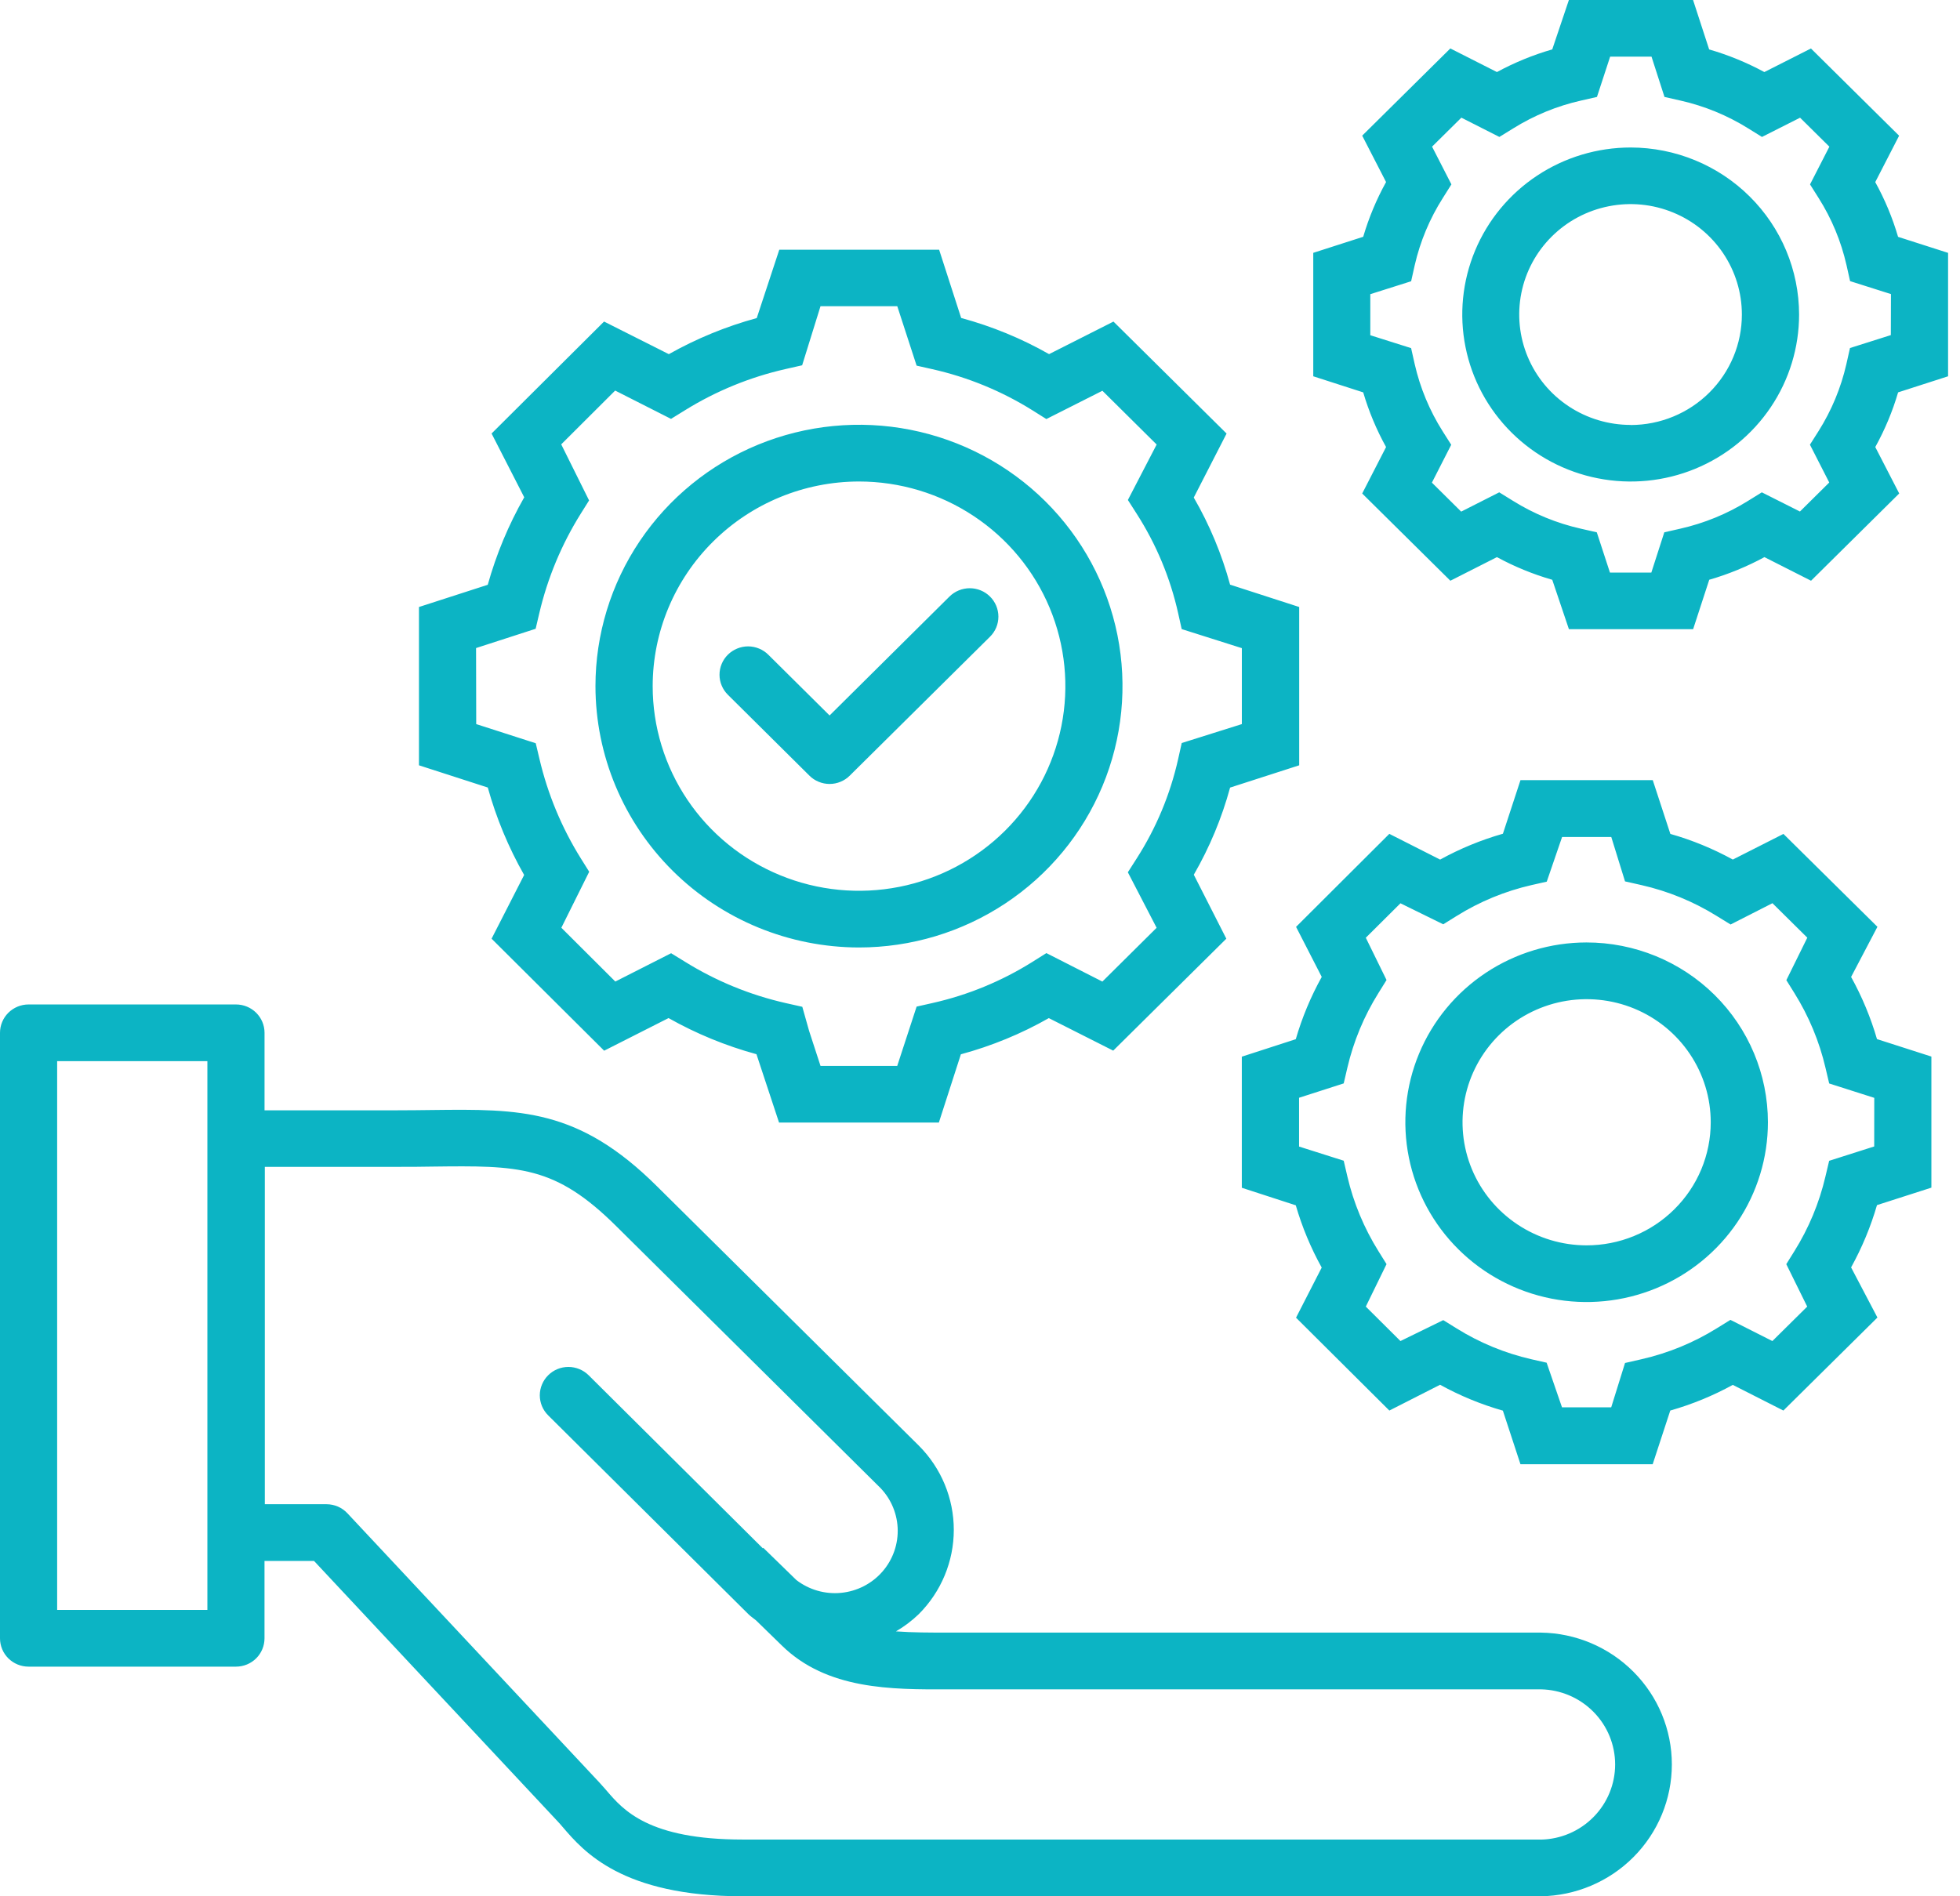 <svg width="62" height="60" viewBox="0 0 62 60" fill="none" xmlns="http://www.w3.org/2000/svg"><path d="M16.58 27.685L15.55 29.701L19.111 33.245L21.148 32.213C22.024 32.707 22.958 33.091 23.929 33.356L24.643 35.518H29.699L30.395 33.359C31.367 33.096 32.303 32.712 33.177 32.214L35.214 33.243L38.792 29.701L37.763 27.677C38.263 26.811 38.649 25.884 38.911 24.92L41.097 24.215V19.206L38.911 18.499C38.649 17.535 38.263 16.609 37.762 15.743L38.8 13.718L35.222 10.175L33.185 11.205C32.311 10.708 31.376 10.324 30.404 10.061L29.707 7.901H24.651L23.938 10.064C22.966 10.329 22.032 10.713 21.157 11.206L19.108 10.174L15.55 13.717L16.583 15.735C16.086 16.607 15.699 17.537 15.429 18.503L13.253 19.206V24.215L15.43 24.918C15.698 25.883 16.084 26.812 16.58 27.685ZM15.059 20.505L16.944 19.895L17.059 19.404C17.321 18.287 17.765 17.221 18.375 16.247L18.634 15.834L17.753 14.06L19.459 12.358L21.226 13.254L21.661 12.985C22.643 12.375 23.72 11.933 24.849 11.677L25.374 11.558L25.955 9.688H28.383L28.995 11.569L29.492 11.681C30.616 11.934 31.688 12.375 32.663 12.985L33.099 13.259L34.872 12.364L36.588 14.065L35.678 15.82L35.958 16.258C36.575 17.221 37.018 18.284 37.267 19.398L37.38 19.905L39.283 20.508V22.911L37.381 23.51L37.267 24.021C37.017 25.136 36.574 26.199 35.957 27.162L35.677 27.6L36.587 29.356L34.871 31.058L33.1 30.157L32.661 30.433C31.688 31.044 30.616 31.486 29.492 31.738L28.995 31.85L28.382 33.726H25.955L25.594 32.618L25.379 31.856L24.853 31.738C23.725 31.482 22.648 31.04 21.667 30.43L21.229 30.161L19.464 31.057L17.757 29.355L18.638 27.583L18.379 27.17C17.77 26.195 17.326 25.128 17.064 24.011L16.947 23.517L15.064 22.911L15.059 20.505ZM27.171 29.979C28.82 29.979 30.431 29.494 31.802 28.585C33.173 27.677 34.242 26.385 34.873 24.874C35.504 23.363 35.669 21.701 35.348 20.097C35.026 18.492 34.232 17.019 33.067 15.862C31.901 14.706 30.416 13.918 28.799 13.599C27.181 13.28 25.505 13.444 23.982 14.069C22.459 14.695 21.157 15.755 20.241 17.115C19.325 18.475 18.836 20.074 18.836 21.709C18.838 23.902 19.717 26.003 21.28 27.554C22.843 29.104 24.961 29.976 27.171 29.979ZM27.171 15.235C28.462 15.235 29.724 15.614 30.798 16.326C31.872 17.037 32.709 18.048 33.203 19.231C33.697 20.415 33.827 21.716 33.575 22.973C33.323 24.229 32.702 25.383 31.789 26.288C30.876 27.194 29.713 27.811 28.446 28.061C27.18 28.311 25.868 28.183 24.675 27.692C23.482 27.202 22.462 26.372 21.745 25.307C21.028 24.242 20.645 22.99 20.646 21.709C20.647 19.993 21.335 18.347 22.559 17.134C23.782 15.92 25.441 15.237 27.171 15.235ZM58.556 30.91L59.388 29.325L56.415 26.386L54.814 27.197C54.188 26.854 53.526 26.581 52.838 26.386L52.281 24.684H48.097L47.541 26.38C46.85 26.577 46.184 26.852 45.555 27.198L43.948 26.384L40.998 29.327L41.81 30.91C41.464 31.535 41.188 32.196 40.989 32.881L39.282 33.434V37.582L40.989 38.137C41.188 38.822 41.463 39.483 41.809 40.107L40.997 41.693L43.949 44.631L45.554 43.815C46.182 44.162 46.849 44.437 47.54 44.634L48.096 46.329H52.279L52.835 44.631C53.523 44.435 54.187 44.163 54.813 43.819L56.413 44.631L59.388 41.688L58.555 40.102C58.9 39.477 59.175 38.816 59.374 38.131L61.095 37.578V33.431L59.374 32.878C59.175 32.195 58.901 31.536 58.556 30.913V30.91ZM59.286 36.275L57.861 36.729L57.743 37.227C57.548 38.062 57.216 38.861 56.76 39.59L56.505 39.999L57.167 41.342L56.065 42.432L54.738 41.762L54.304 42.03C53.571 42.486 52.765 42.816 51.921 43.008L51.404 43.126L50.967 44.529H49.41L48.924 43.117L48.442 43.008C47.603 42.816 46.802 42.485 46.073 42.03L45.654 41.77L44.3 42.432L43.204 41.342L43.86 39.998L43.604 39.588C43.149 38.859 42.816 38.06 42.621 37.225L42.505 36.726L41.093 36.278V34.734L42.505 34.28L42.621 33.783C42.816 32.947 43.148 32.149 43.604 31.42L43.86 31.009L43.204 29.671L44.3 28.581L45.654 29.246L46.076 28.983C46.805 28.528 47.606 28.197 48.445 28.005L48.928 27.896L49.413 26.483H50.969L51.404 27.888L51.923 28.005C52.767 28.197 53.573 28.527 54.306 28.983L54.743 29.252L56.067 28.578L57.17 29.669L56.507 31.013L56.762 31.422C57.217 32.151 57.55 32.95 57.745 33.786L57.862 34.282L59.288 34.737L59.286 36.275ZM50.182 29.82C49.048 29.821 47.94 30.156 46.998 30.782C46.056 31.408 45.322 32.297 44.889 33.337C44.456 34.377 44.344 35.52 44.566 36.623C44.788 37.726 45.335 38.739 46.138 39.534C46.94 40.329 47.962 40.87 49.074 41.089C50.186 41.307 51.339 41.194 52.386 40.763C53.434 40.332 54.329 39.603 54.959 38.668C55.588 37.732 55.924 36.633 55.924 35.508C55.923 33.998 55.317 32.551 54.24 31.484C53.164 30.418 51.704 29.819 50.182 29.82ZM50.182 39.404C49.406 39.403 48.648 39.173 48.003 38.744C47.358 38.315 46.856 37.707 46.56 36.995C46.264 36.283 46.188 35.5 46.34 34.745C46.492 33.99 46.867 33.297 47.416 32.753C47.965 32.209 48.665 31.839 49.426 31.689C50.188 31.54 50.977 31.617 51.694 31.912C52.41 32.207 53.023 32.706 53.454 33.347C53.885 33.987 54.115 34.739 54.115 35.51C54.115 36.022 54.013 36.528 53.816 37.001C53.618 37.474 53.328 37.904 52.962 38.265C52.597 38.627 52.164 38.914 51.687 39.109C51.21 39.305 50.698 39.405 50.182 39.404ZM60.041 7.494C59.865 6.892 59.623 6.311 59.319 5.762L60.074 4.294L57.285 1.534L55.811 2.28C55.257 1.98 54.671 1.74 54.065 1.564L53.556 0H49.628L49.102 1.563C48.494 1.738 47.907 1.979 47.352 2.28L45.878 1.533L43.09 4.292L43.845 5.76C43.541 6.31 43.299 6.89 43.122 7.492L41.542 8V11.906L43.122 12.415C43.299 13.016 43.541 13.596 43.845 14.145L43.09 15.615L45.879 18.375L47.352 17.628C47.908 17.93 48.495 18.17 49.102 18.345L49.629 19.908H53.558L54.068 18.344C54.674 18.169 55.26 17.928 55.814 17.628L57.288 18.375L60.077 15.614L59.32 14.145C59.624 13.596 59.866 13.016 60.042 12.415L61.623 11.906V8.001L60.041 7.494ZM59.812 10.603L58.52 11.012L58.406 11.519C58.235 12.271 57.937 12.989 57.524 13.643L57.253 14.07L57.864 15.267L56.937 16.185L55.731 15.578L55.297 15.847C54.637 16.259 53.911 16.556 53.151 16.728L52.646 16.843L52.236 18.117H50.927L50.511 16.843L50.006 16.728C49.246 16.557 48.52 16.259 47.86 15.847L47.425 15.578L46.221 16.188L45.295 15.271L45.906 14.073L45.635 13.646C45.222 12.993 44.923 12.275 44.751 11.522L44.637 11.015L43.346 10.607V9.308L44.638 8.899L44.751 8.393C44.924 7.638 45.225 6.918 45.642 6.263L45.912 5.834L45.3 4.64L46.227 3.723L47.429 4.333L47.865 4.064C48.525 3.652 49.251 3.353 50.012 3.182L50.516 3.067L50.933 1.793H52.242L52.652 3.067L53.157 3.182C53.917 3.353 54.643 3.652 55.303 4.064L55.736 4.333L56.941 3.724L57.868 4.641L57.256 5.835L57.527 6.264C57.941 6.917 58.239 7.636 58.41 8.389L58.523 8.895L59.816 9.305L59.812 10.603ZM23.025 21.983C22.941 21.9 22.874 21.801 22.829 21.692C22.783 21.584 22.76 21.467 22.76 21.349C22.76 21.232 22.783 21.115 22.829 21.006C22.874 20.897 22.941 20.798 23.025 20.715C23.109 20.632 23.208 20.566 23.318 20.521C23.428 20.476 23.545 20.452 23.664 20.452C23.783 20.452 23.9 20.476 24.01 20.521C24.12 20.566 24.219 20.632 24.303 20.715L26.242 22.638L30.034 18.876C30.118 18.793 30.218 18.726 30.328 18.681C30.438 18.636 30.556 18.612 30.675 18.612C30.794 18.612 30.912 18.635 31.022 18.68C31.132 18.725 31.232 18.791 31.316 18.875C31.4 18.958 31.467 19.057 31.513 19.166C31.558 19.275 31.582 19.392 31.582 19.51C31.582 19.628 31.559 19.745 31.514 19.854C31.468 19.963 31.401 20.063 31.317 20.146L26.881 24.541C26.797 24.625 26.698 24.691 26.588 24.736C26.478 24.782 26.361 24.805 26.242 24.805C26.123 24.805 26.006 24.782 25.896 24.736C25.786 24.691 25.686 24.625 25.603 24.541L23.025 21.983ZM51.583 4.667C50.529 4.667 49.499 4.977 48.623 5.557C47.747 6.138 47.064 6.963 46.661 7.929C46.258 8.895 46.152 9.957 46.358 10.982C46.563 12.008 47.071 12.949 47.816 13.688C48.561 14.427 49.51 14.931 50.544 15.134C51.577 15.338 52.648 15.234 53.621 14.834C54.595 14.434 55.427 13.756 56.012 12.887C56.598 12.018 56.91 10.996 56.91 9.951C56.908 8.55 56.346 7.207 55.347 6.217C54.349 5.226 52.995 4.669 51.583 4.667ZM51.583 13.445C50.886 13.445 50.205 13.241 49.625 12.858C49.045 12.475 48.593 11.93 48.326 11.291C48.059 10.653 47.989 9.95 48.124 9.273C48.259 8.595 48.594 7.972 49.087 7.483C49.579 6.994 50.206 6.661 50.89 6.526C51.573 6.39 52.281 6.459 52.925 6.724C53.569 6.988 54.119 7.436 54.506 8.01C54.893 8.585 55.1 9.26 55.1 9.951C55.101 10.878 54.731 11.766 54.071 12.422C53.412 13.078 52.517 13.447 51.583 13.448V13.445ZM48.74 51.657H29.991C29.422 51.657 28.865 51.657 28.341 51.618C28.604 51.466 28.846 51.282 29.064 51.072C29.773 50.363 30.171 49.405 30.171 48.406C30.171 47.407 29.773 46.449 29.064 45.74L20.787 37.54C18.301 35.066 16.453 35.089 13.654 35.122C13.308 35.126 12.942 35.131 12.551 35.131H8.368V32.678C8.368 32.441 8.273 32.213 8.104 32.045C7.935 31.877 7.705 31.782 7.465 31.782H0.903C0.663 31.782 0.434 31.877 0.264 32.045C0.095 32.213 0 32.441 0 32.678V51.838C0 52.076 0.095 52.304 0.264 52.472C0.434 52.64 0.663 52.734 0.903 52.734H7.465C7.704 52.734 7.934 52.64 8.103 52.472C8.272 52.304 8.367 52.076 8.367 51.838V49.39H9.934L17.637 57.626C17.692 57.683 17.747 57.748 17.808 57.819C18.462 58.581 19.68 60 23.497 60H48.74C49.845 59.984 50.899 59.537 51.674 58.757C52.45 57.976 52.885 56.924 52.885 55.828C52.885 54.732 52.45 53.68 51.674 52.9C50.899 52.119 49.845 51.672 48.74 51.657ZM6.56 50.94H1.808V33.576H6.56V50.94ZM48.74 58.205H23.496C20.516 58.205 19.715 57.273 19.186 56.654C19.105 56.565 19.031 56.475 18.962 56.402L10.991 47.883C10.907 47.792 10.804 47.72 10.69 47.67C10.576 47.621 10.452 47.595 10.328 47.595H8.377V36.92H12.546C12.944 36.92 13.318 36.92 13.67 36.912C16.413 36.879 17.553 36.867 19.504 38.807L27.779 47.01C28.149 47.358 28.369 47.834 28.395 48.34C28.42 48.845 28.249 49.341 27.916 49.724C27.583 50.108 27.114 50.349 26.607 50.399C26.099 50.449 25.591 50.303 25.189 49.992L24.145 48.975L24.128 48.988L18.62 43.514C18.536 43.431 18.437 43.365 18.327 43.32C18.217 43.275 18.1 43.251 17.981 43.251C17.862 43.251 17.744 43.274 17.634 43.319C17.525 43.364 17.425 43.43 17.341 43.514C17.257 43.597 17.19 43.696 17.145 43.805C17.099 43.913 17.076 44.03 17.075 44.148C17.075 44.266 17.099 44.383 17.144 44.492C17.189 44.6 17.256 44.699 17.34 44.783L23.677 51.077C23.75 51.15 23.836 51.202 23.913 51.268L24.731 52.065C26.158 53.466 28.207 53.46 29.995 53.452H48.74C49.368 53.464 49.966 53.719 50.405 54.164C50.845 54.608 51.091 55.206 51.091 55.829C51.091 56.452 50.845 57.05 50.405 57.494C49.966 57.939 49.368 58.195 48.74 58.207V58.205Z" fill="#0CB4C4"></path></svg>